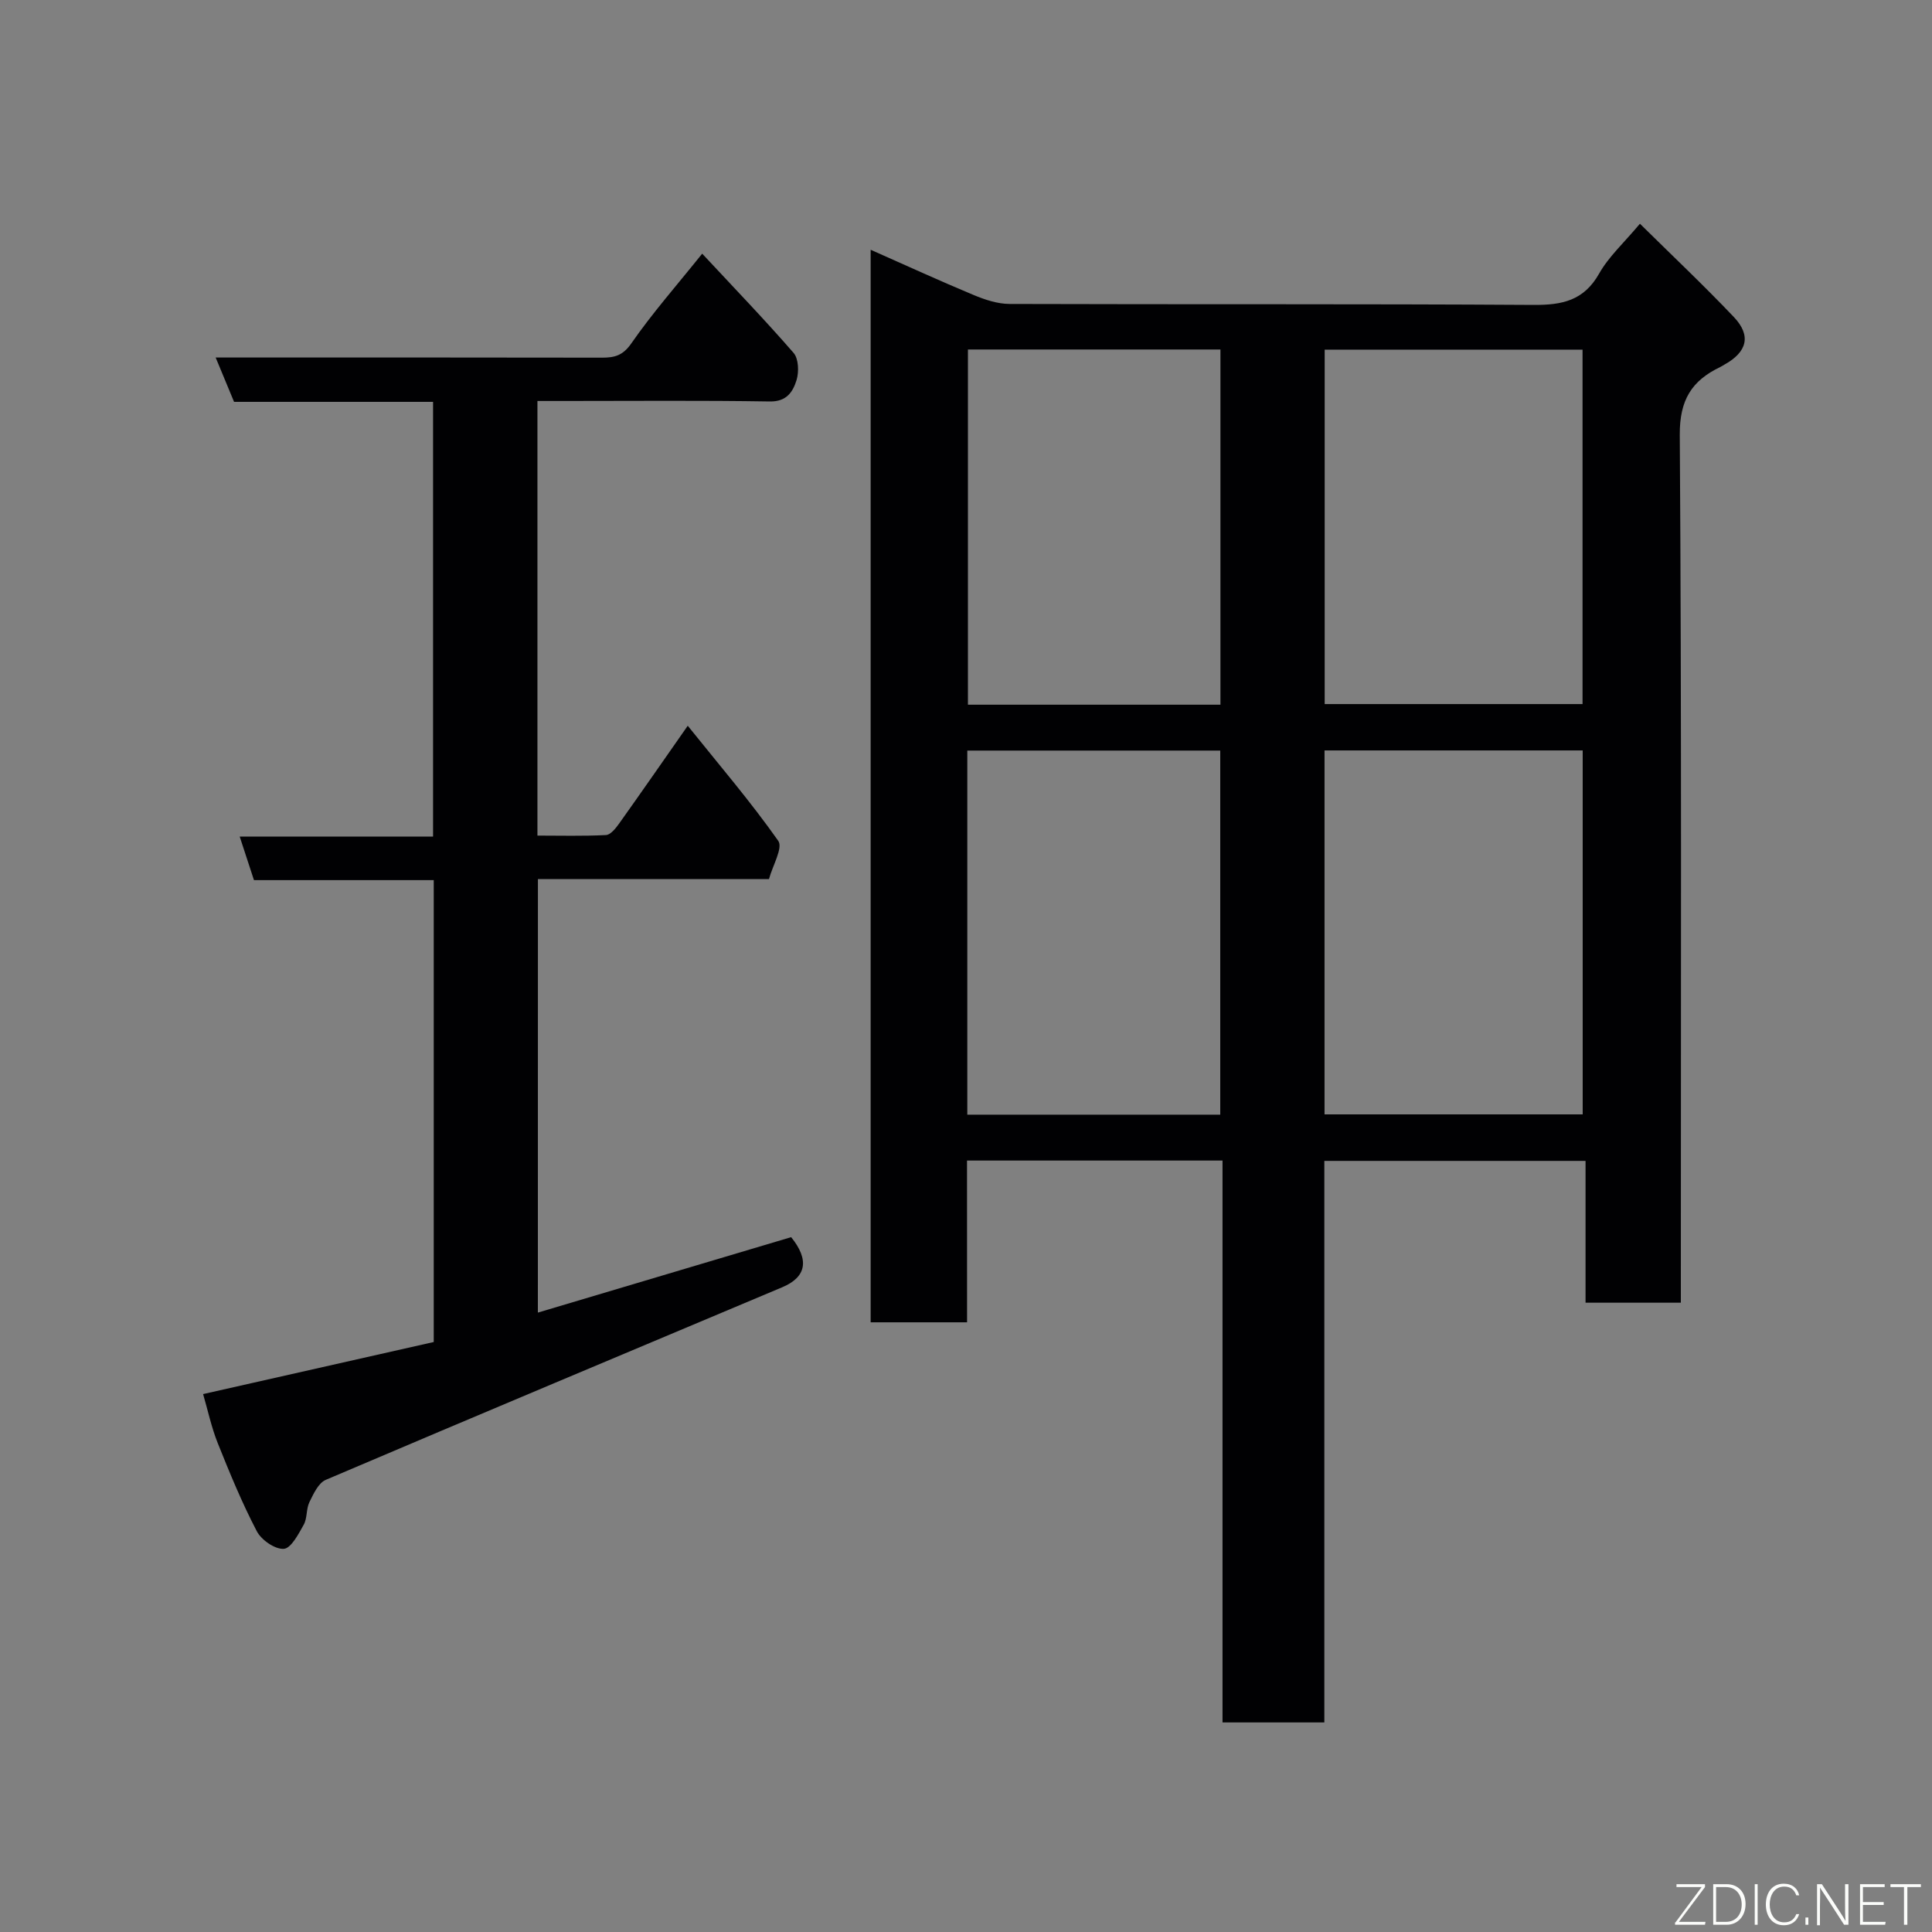 <svg enable-background="new 0 0 400 400" viewBox="0 0 400 400" xmlns="http://www.w3.org/2000/svg"><rect x="0" y="0" width="400" height="400" fill="#808080" stroke="none"/><path d="m200.22 273.77c-7.17 0-13.44 0-19.96 0 0-73.96 0-147.69 0-222.06 7.34 3.25 14.27 6.43 21.3 9.36 2.35.98 4.96 1.85 7.45 1.86 36.16.12 72.33-.03 108.49.2 5.94.04 10.43-.89 13.59-6.5 1.97-3.49 5.11-6.33 8.44-10.31 6.52 6.44 13.17 12.71 19.45 19.32 3.65 3.85 2.75 7.24-1.96 9.85-.29.16-.56.35-.85.49-5.91 2.83-8.44 6.81-8.39 14.05.39 57.83.22 115.66.22 173.49v6.19c-6.64 0-12.91 0-19.73 0 0-9.56 0-19.29 0-29.36-18.27 0-35.98 0-54.08 0v116.26c-7.08 0-13.8 0-21.08 0 0-38.63 0-77.35 0-116.33-17.81 0-35.08 0-52.9 0 .01 10.97.01 22.03.01 33.49zm74.01-43.05h53.45c0-25.32 0-50.35 0-75.35-18.03 0-35.74 0-53.45 0zm-21.59.06c0-25.45 0-50.49 0-75.38-17.74 0-35.11 0-52.37 0v75.38zm75.01-85.01c0-24.76 0-49.13 0-73.38-18.06 0-35.77 0-53.39 0v73.38zm-74.97.13c0-24.82 0-49.19 0-73.54-17.69 0-35.07 0-52.28 0v73.54z" fill="#010103"/><path d="m111.36 271.76c17.5-5.21 34.95-10.41 52.44-15.62 3.78 4.67 3.2 8.24-1.82 10.36-31.52 13.27-63.07 26.48-94.54 39.89-1.52.65-2.54 2.9-3.38 4.61-.69 1.42-.42 3.32-1.18 4.68-1.08 1.93-2.62 4.89-4.12 4.99-1.84.12-4.66-1.84-5.6-3.66-3.07-5.88-5.61-12.06-8.08-18.23-1.31-3.28-2.05-6.8-3.03-10.15 16.04-3.62 31.88-7.2 47.75-10.78 0-32.02 0-63.63 0-95.63-12.45 0-24.72 0-37.22 0-.98-2.98-1.86-5.69-2.95-9.01h40.03c0-30.22 0-59.93 0-90.01-13.7 0-27.3 0-41.2 0-1.24-2.99-2.4-5.77-3.81-9.18h6.02c24.67 0 49.33-.02 74 .03 2.6 0 4.3-.45 6.05-2.97 4.35-6.27 9.43-12.04 14.66-18.56 6.44 6.91 12.86 13.57 18.92 20.54 1.05 1.21 1.14 3.96.61 5.66-.74 2.35-2 4.45-5.5 4.4-14.16-.23-28.33-.1-42.5-.1-1.79 0-3.59 0-5.64 0v89.98c4.68 0 9.44.13 14.18-.11.95-.05 2.02-1.38 2.71-2.35 4.61-6.47 9.14-13 14.23-20.28 6.52 8.12 13.01 15.7 18.74 23.83 1.02 1.44-1.18 5.15-1.92 7.91-16.21 0-31.84 0-47.84 0-.01 29.82-.01 59.41-.01 89.76z" fill="#010103"/><g fill="#fbfcfa"><path d="m346.9 398 5.4-7.3h-5.2v-.6h5.9v.6l-5.4 7.2h5.5l-.1.6h-6.2v-.5z"/><path d="m354.7 390.1h2.8c2.3 0 3.9 1.6 3.9 4.1s-1.6 4.3-3.9 4.3h-2.8zm.6 7.8h2c2.2 0 3.3-1.6 3.3-3.6 0-1.8-1-3.6-3.3-3.6h-2z"/><path d="m363.9 390.1v8.4h-.6v-8.4h1.6z"/><path d="m372.5 396.3c-.4 1.3-1.4 2.3-3.2 2.3-2.4 0-3.7-1.9-3.7-4.3 0-2.3 1.2-4.3 3.7-4.3 1.8 0 2.9 1 3.2 2.4h-.6c-.4-1.1-1.1-1.8-2.5-1.8-2.1 0-3 1.9-3 3.7s.9 3.7 3 3.7c1.4 0 2.1-.7 2.5-1.7z"/><path d="m373.8 398.5v-1.5h.6v1.5z"/><path d="m376.2 398.5v-8.4h1c1.3 2 4.4 6.7 4.9 7.6-.1-1.2-.1-2.4-.1-3.8v-3.8h.7v8.4h-.9c-1.2-1.9-4.4-6.8-5-7.7.1 1.1 0 2.3 0 3.9v3.9h-.6z"/><path d="m390 394.4h-4.3v3.5h4.7l-.1.6h-5.2v-8.4h5.1v.6h-4.5v3.1h4.3z"/><path d="m394.2 390.7h-2.8v-.6h6.3v.6h-2.8v7.8h-.7z"/></g></svg>